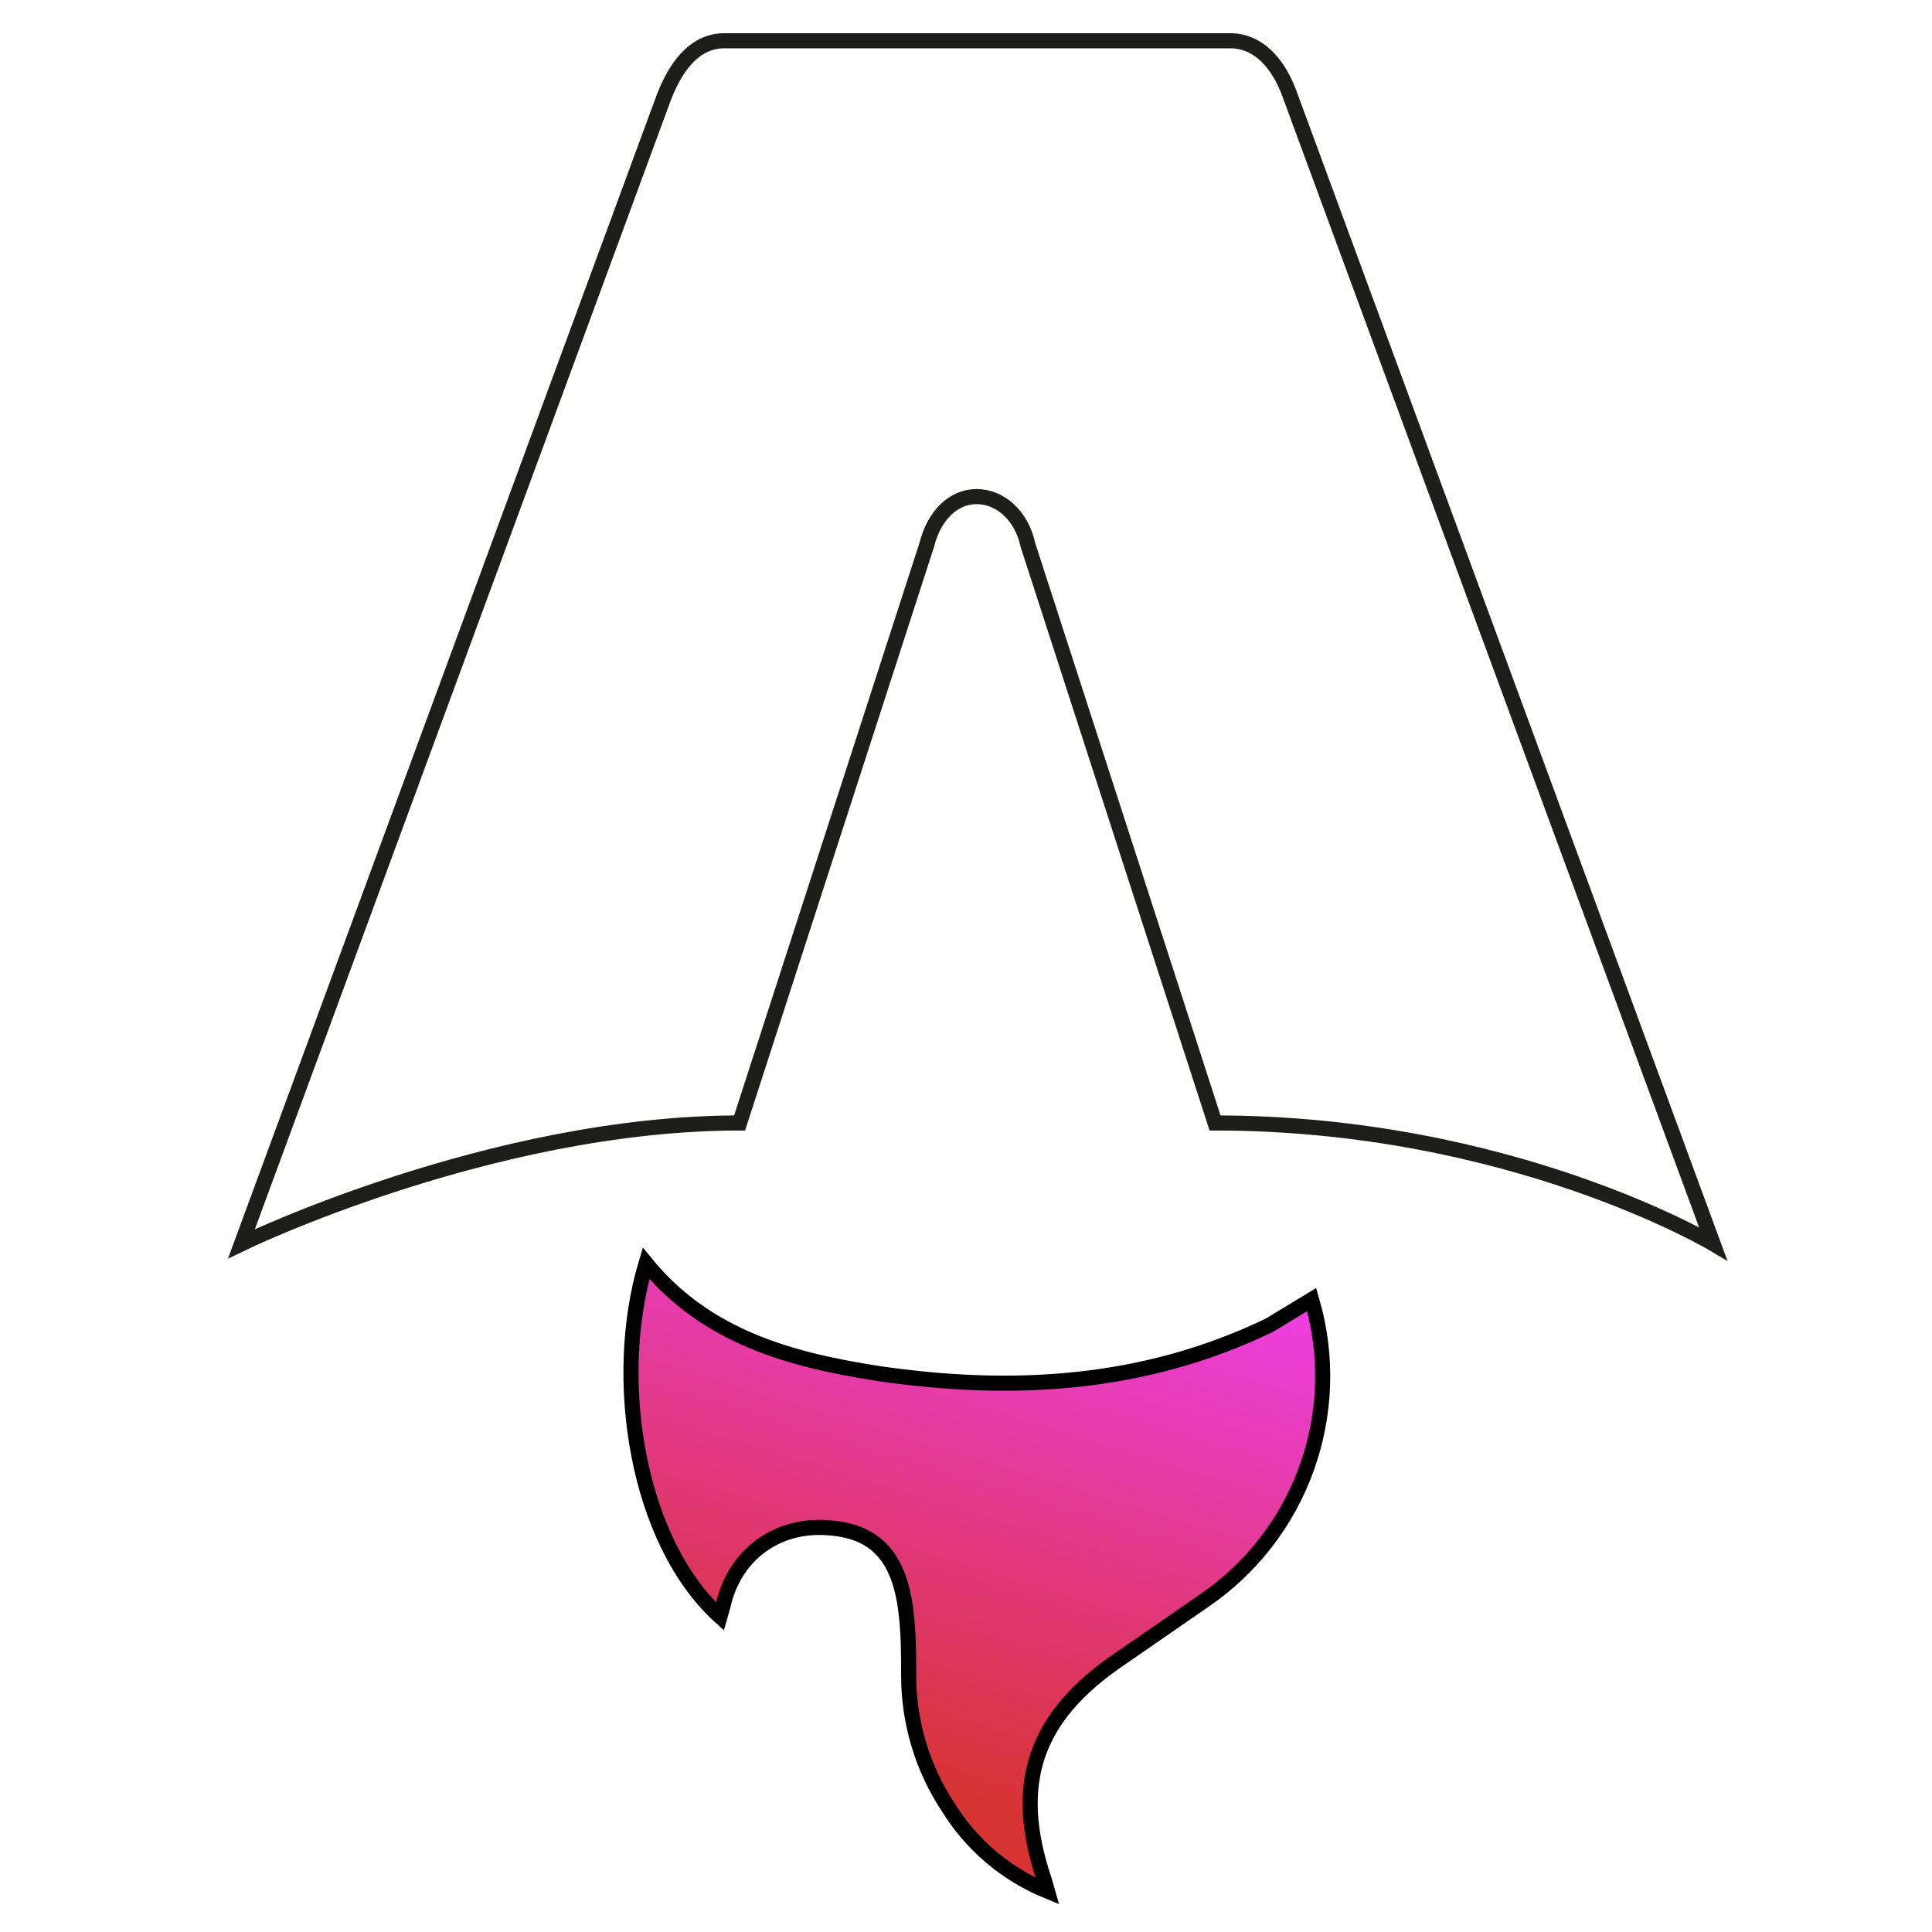 <?xml version="1.0" encoding="UTF-8"?>
<svg id="Livello_1" xmlns="http://www.w3.org/2000/svg" version="1.1" xmlns:xlink="http://www.w3.org/1999/xlink" viewBox="0 0 128 128">
  <!-- Generator: Adobe Illustrator 29.5.0, SVG Export Plug-In . SVG Version: 2.1.0 Build 137)  -->
  <defs>
    <style>
      .st0 {
        fill: url(#Sfumatura_senza_nome);
        stroke: #000;
      }

      .st0, .st1 {
        stroke-miterlimit: 10;
      }

      .st2, .st1 {
        fill: none;
      }

      .st1 {
        stroke: #1d1d1b;
      }
    </style>
    <linearGradient id="Sfumatura_senza_nome" data-name="Sfumatura senza nome" x1="56.71" y1="13.23" x2="69.41" y2="55.03" gradientTransform="translate(0 130) scale(1 -1)" gradientUnits="userSpaceOnUse">
      <stop offset="0" stop-color="#d83333"/>
      <stop offset="1" stop-color="#f041ff"/>
    </linearGradient>
  </defs>
  <g>
    <path class="st2" d="M47.7,107.1c-5.5-5-7.2-15.7-4.9-23.4,4,4.9,9.6,6.4,15.4,7.3,8.9,1.3,17.6.8,25.9-3.2l2.8-1.7c2.21,7.52-.7,15.61-7.2,20l-5.5,3.8c-5.6,3.8-7.2,8.2-5,14.7l.2.7c-2.74-1.12-5.05-3.08-6.6-5.6-1.68-2.55-2.58-5.54-2.6-8.6,0-1.5,0-3-.2-4.5-.5-3.7-2.2-5.3-5.5-5.4s-5.9,2-6.6,5.2c0,0-.2.7-.2.7Z"/>
    <path class="st1" d="M16,82.4s16.5-8,33-8l12.4-38.3c.5-2,1.8-3.2,3.3-3.2,1.6,0,3,1.3,3.4,3.2l12.4,38.3c19.6,0,33,8,33,8L85.5,6.4c-.8-2.3-2.2-3.7-4-3.7h-33.5c-1.8,0-3.1,1.4-4,3.7l-28,76Z"/>
  </g>
  <path class="st0" d="M47.7,107.1c-5.5-5-7.2-15.7-4.9-23.4,4,4.9,9.6,6.4,15.4,7.3,8.9,1.3,17.6.8,25.9-3.2l2.8-1.7c2.21,7.52-.7,15.61-7.2,20l-5.5,3.8c-5.6,3.8-7.2,8.2-5,14.7l.2.7c-2.74-1.12-5.05-3.08-6.6-5.6-1.68-2.55-2.58-5.54-2.6-8.6,0-1.5,0-3-.2-4.5-.5-3.7-2.2-5.3-5.5-5.4s-5.9,2-6.6,5.2c0,0-.2.7-.2.7Z"/>
</svg>